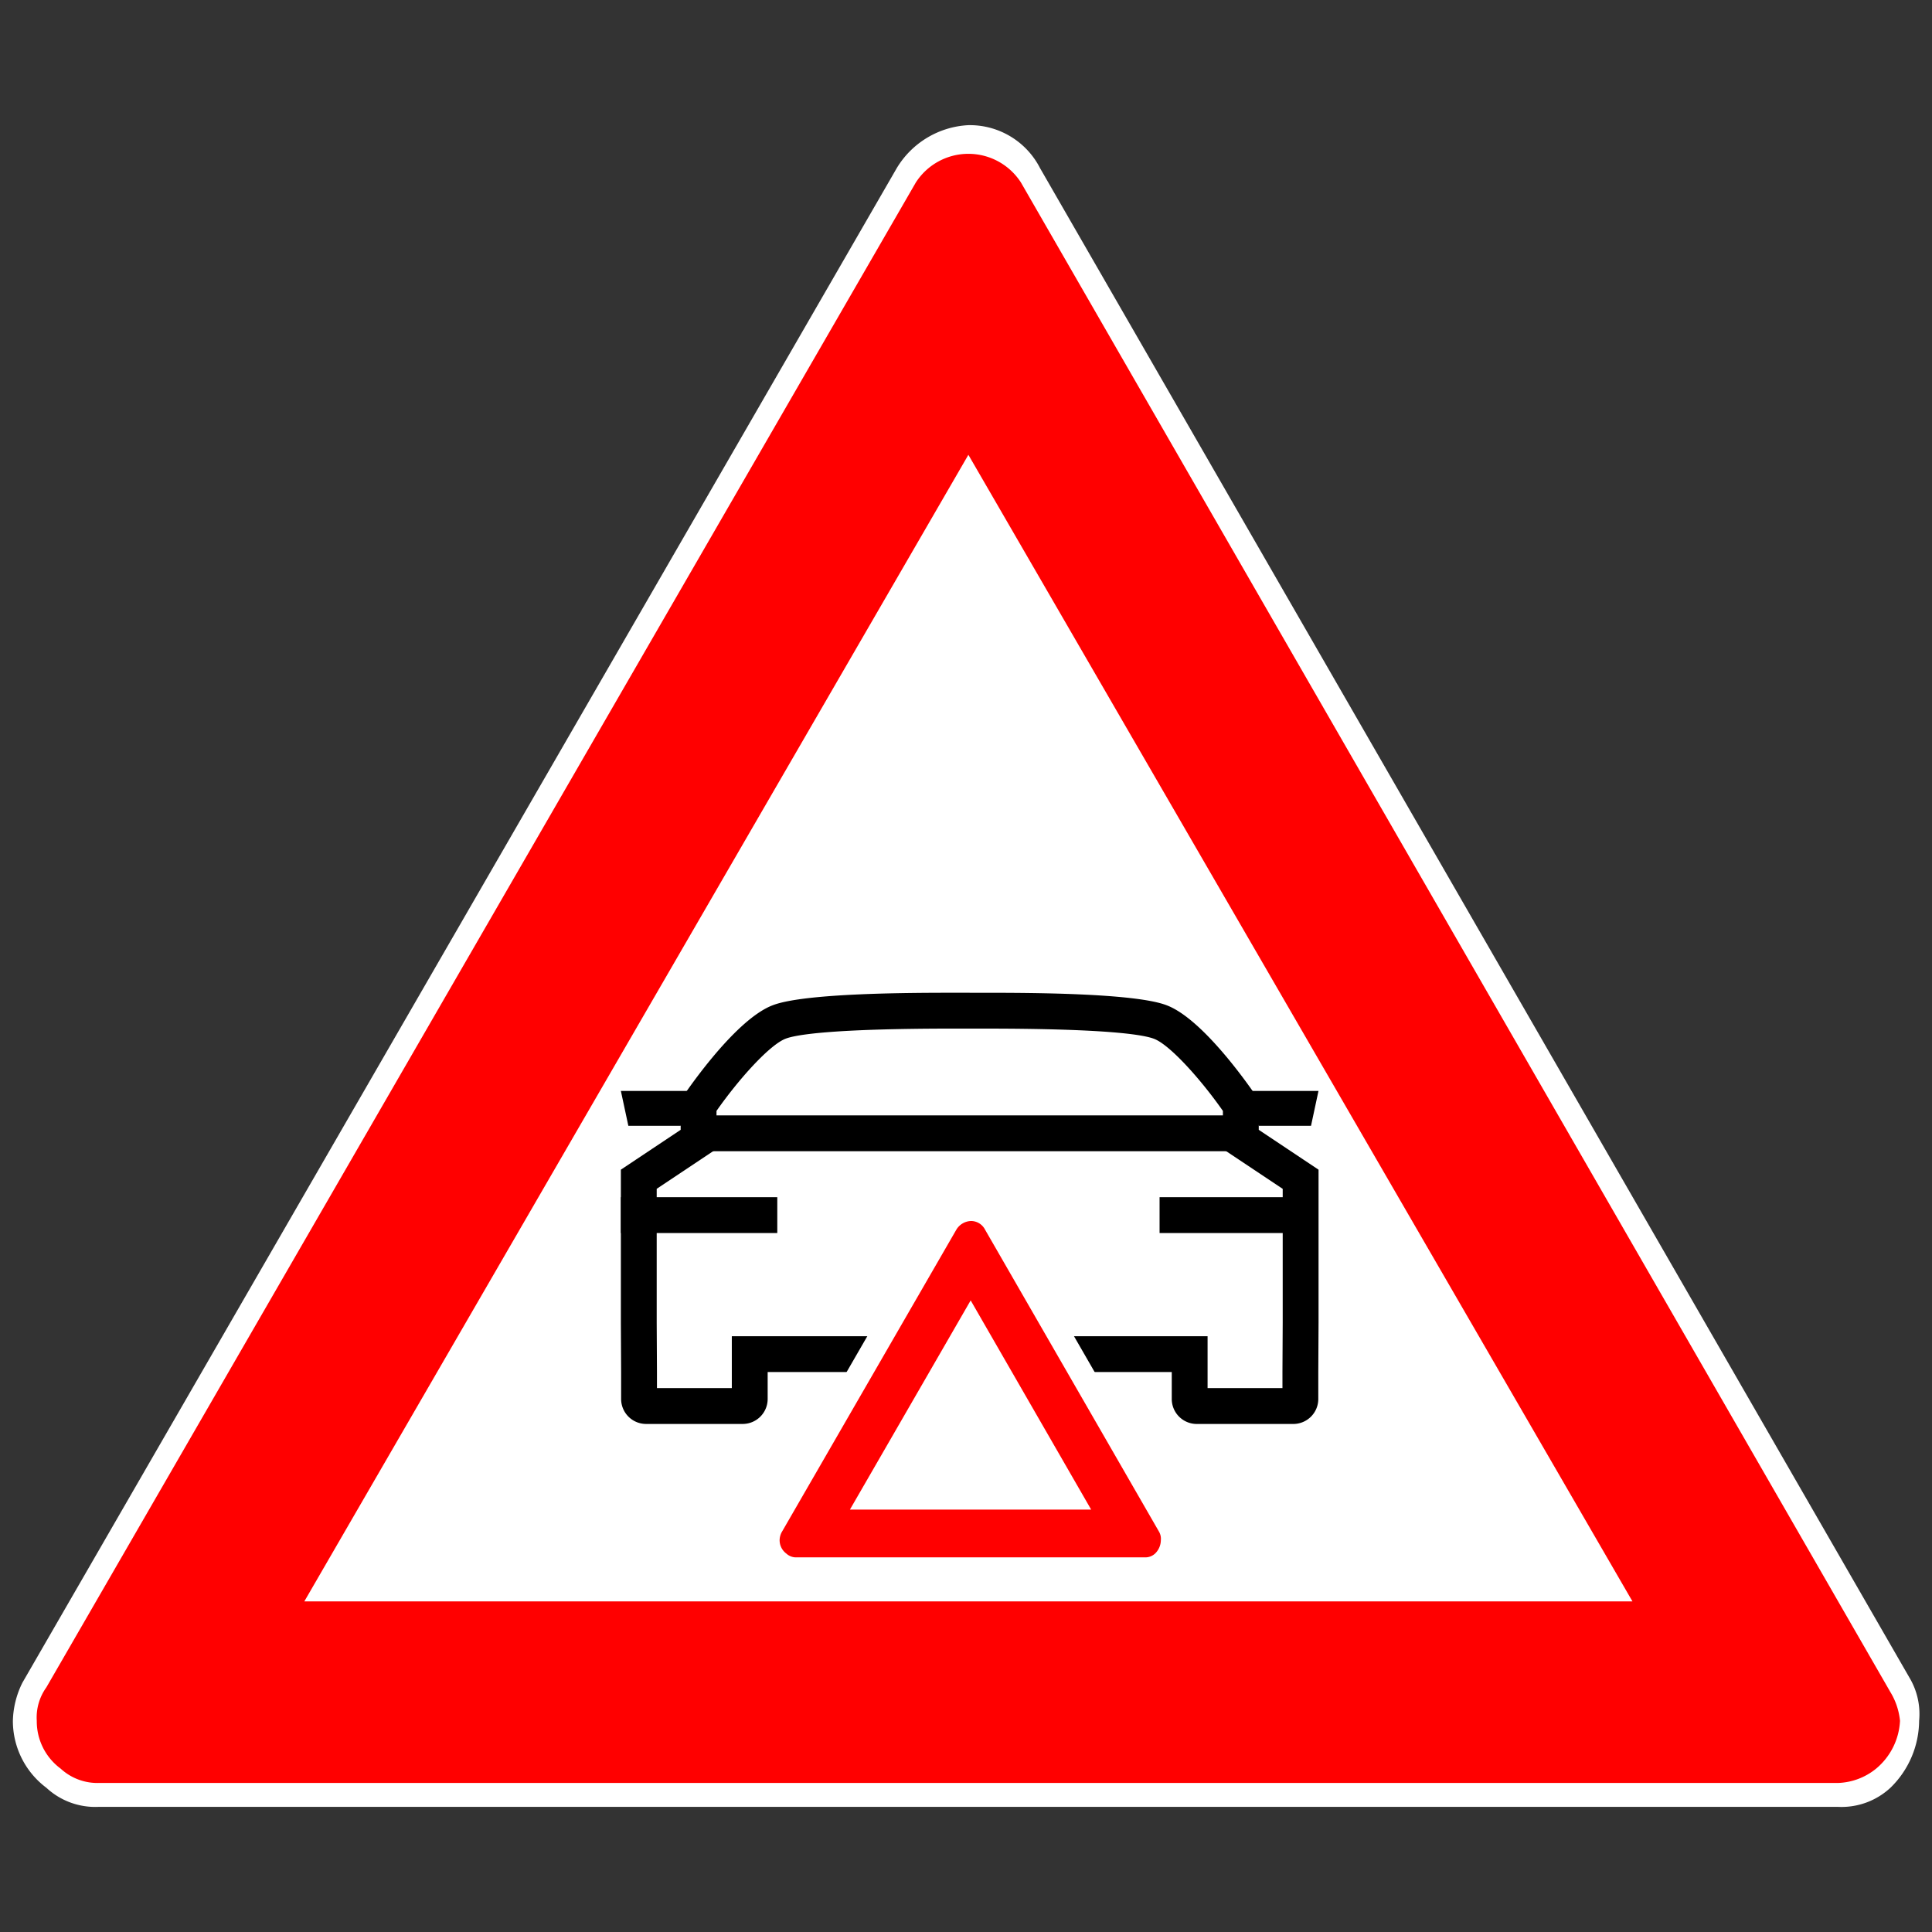 <svg xmlns="http://www.w3.org/2000/svg" viewBox="0 0 150 150"><rect x="0" y="0" width="150" height="150" fill="#333333" stroke="none"/><defs><style>.cls-1{fill:#fff;}.cls-2{fill:red;}.cls-3{fill:none;stroke:#000;stroke-miterlimit:10;stroke-width:2.782px;}</style></defs><g id="E35A_LGI_Pannenfahrzeug"><path class="cls-1" d="M7.677,140.283a5.578,5.578,0,0,1-4.08-1.484A6.477,6.477,0,0,1,1,133.607a6.988,6.988,0,0,1,.742-2.967l67.88-117.584a6.894,6.894,0,0,1,5.564-3.338,6.12,6.12,0,0,1,5.564,3.338l67.509,117.213A5.512,5.512,0,0,1,149,133.607a7.323,7.323,0,0,1-2.226,5.193,5.578,5.578,0,0,1-4.08,1.484Z"/><path class="cls-2" d="M7.677,138.429a4.212,4.212,0,0,1-2.967-1.113,4.565,4.565,0,0,1-1.855-3.709,3.999,3.999,0,0,1,.742-2.596L71.105,14.168a4.853,4.853,0,0,1,8.16,0l67.509,117.213a5.272,5.272,0,0,1,.742,2.226,5.151,5.151,0,0,1-1.855,3.709,4.933,4.933,0,0,1-2.967,1.113Z"/><polygon class="cls-1" points="23.627 124.333 75.185 35.311 126.744 124.333 23.627 124.333"/><line class="cls-3" x1="60.348" y1="94.341" x2="48.204" y2="94.341"/><line class="cls-3" x1="102.353" y1="94.341" x2="90.029" y2="94.341"/><path d="M75.287,79.859l1.16.001c9.65,0,12.365.49,13.146.79,1.223.459,3.63,3.138,5.353,5.601v2.956l1.239.826,3.404,2.269,0,10.382-.02,3.84v1.247H93.756V103.743l-2.782-0-31.374-.001-2.782-0v4.029H51.006l0-1.262-.02-3.811v-10.397l3.404-2.269,1.239-.826V86.251c1.723-2.464,4.131-5.143,5.375-5.61.759-.292,3.474-.782,13.124-.782h1.159m.002-2.782H74.128c-3.095,0-11.608,0-14.123.967-3.095,1.161-7.158,7.351-7.158,7.351V87.718L48.204,90.813v11.886l.02,3.826v2.095a1.94,1.94,0,0,0,1.935,1.935h7.507a1.94,1.94,0,0,0,1.935-1.935v-2.095l31.374.001v2.095a1.94,1.94,0,0,0,1.935,1.935h7.507a1.94,1.94,0,0,0,1.935-1.935v-2.095l.02-3.826V90.814l-4.643-3.095V85.397s-4.063-6.191-7.158-7.351c-2.515-.967-11.027-.967-14.123-.967l-1.159-.001Z"/><polyline points="54.196 84.699 54.008 84.699 48.392 84.699 48.204 84.699 48.785 87.408 48.972 87.408 52.841 87.408"/><line class="cls-3" x1="96.376" y1="87.989" x2="54.196" y2="87.989"/><polyline points="97.73 87.408 101.599 87.408 101.787 87.408 102.367 84.699 102.179 84.699 96.563 84.699 96.376 84.699"/><path class="cls-2" d="M75.363,100.963l9.354,16.241H65.988l9.375-16.241m.002-6.163a1.379,1.379,0,0,0-1.113.668L60.677,118.984a1.398,1.398,0,0,0-.148.593,1.295,1.295,0,0,0,.519,1.039,1.116,1.116,0,0,0,.816.297H88.867a1.116,1.116,0,0,0,.816-.297,1.465,1.465,0,0,0,.445-1.039,1.102,1.102,0,0,0-.148-.668L76.478,95.467a1.224,1.224,0,0,0-1.113-.668Z"/><path class="cls-1" d="M61.865,122.766A2.92,2.92,0,0,1,59.735,121.926a2.995,2.995,0,0,1-1.061-2.347,3.277,3.277,0,0,1,.344-1.424l13.631-23.614a3.225,3.225,0,0,1,2.717-1.597,3.069,3.069,0,0,1,2.775,1.702l13.45,23.335a2.818,2.818,0,0,1,.395,1.597,3.306,3.306,0,0,1-.989,2.347,2.923,2.923,0,0,1-2.13.84Z"/><path class="cls-2" d="M75.363,100.963l9.354,16.241H65.988l9.375-16.241m.002-6.163a1.379,1.379,0,0,0-1.113.668L60.677,118.984a1.398,1.398,0,0,0-.148.593,1.295,1.295,0,0,0,.519,1.039,1.116,1.116,0,0,0,.816.297H88.867a1.116,1.116,0,0,0,.816-.297,1.465,1.465,0,0,0,.445-1.039,1.102,1.102,0,0,0-.148-.668L76.478,95.467a1.224,1.224,0,0,0-1.113-.668Z"/></g></svg>